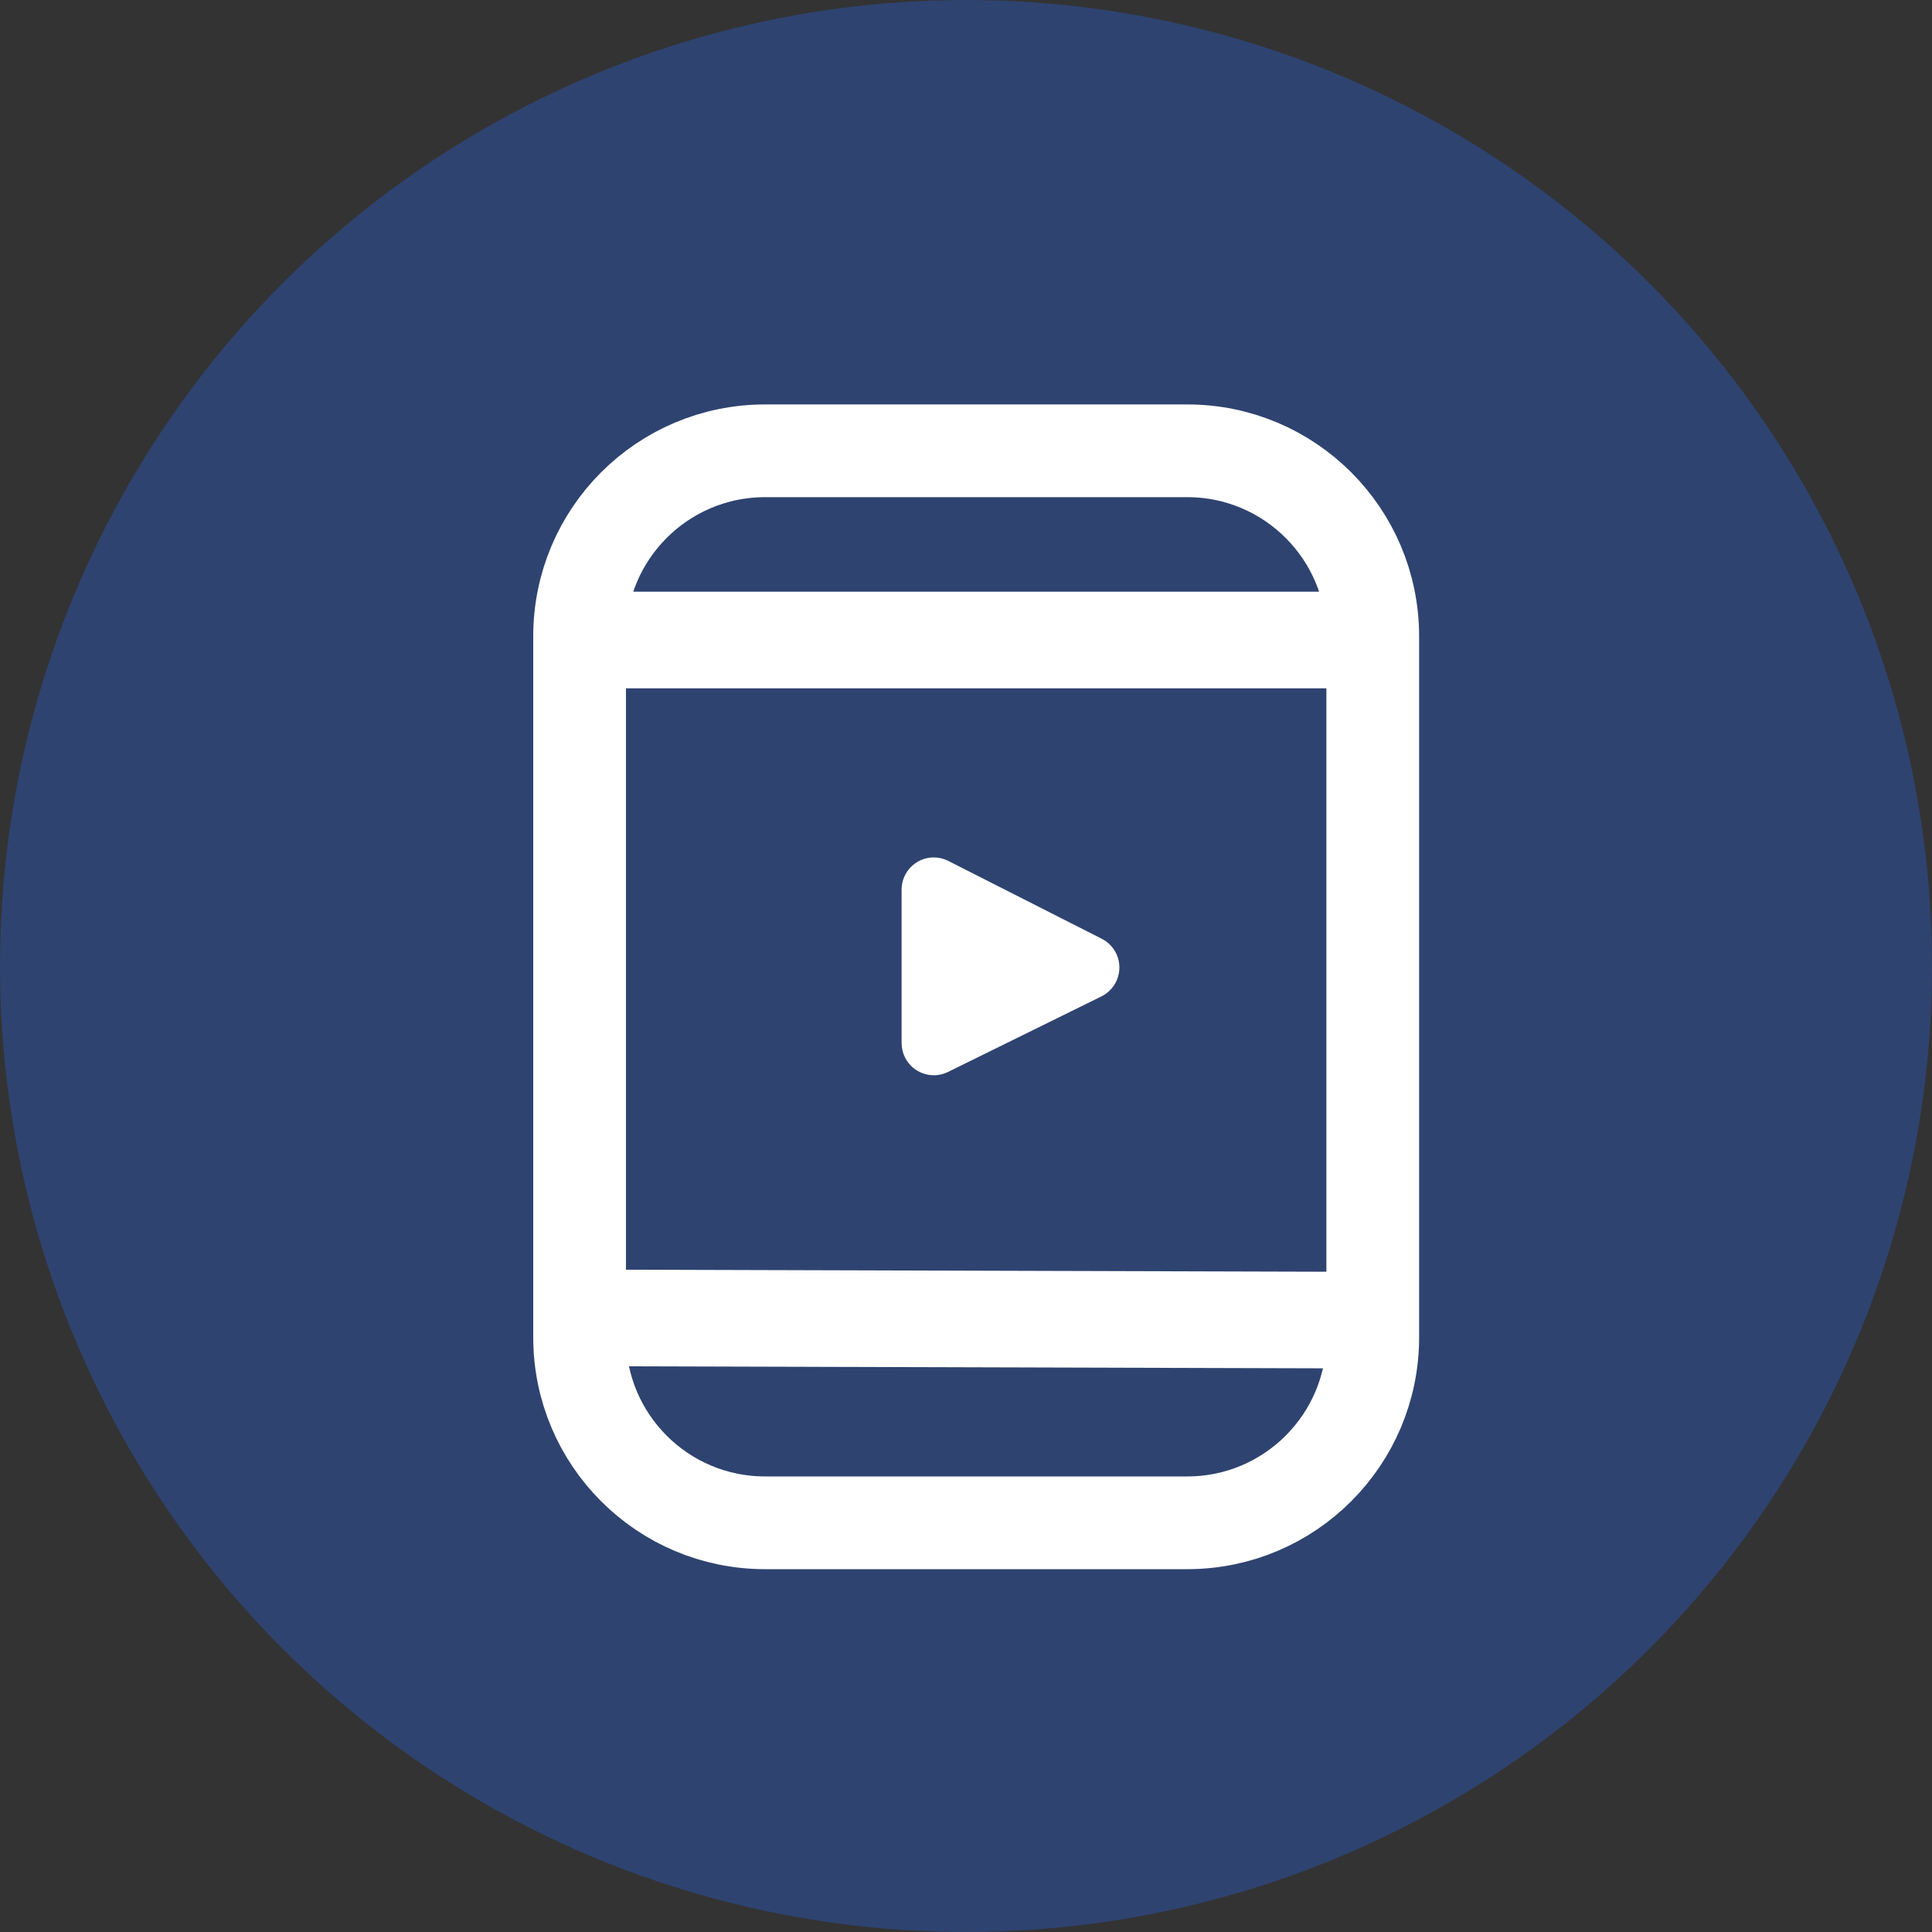 <?xml version="1.0" encoding="UTF-8"?>
<svg width="30px" height="30px" viewBox="0 0 30 30" version="1.1" xmlns="http://www.w3.org/2000/svg" xmlns:xlink="http://www.w3.org/1999/xlink">
    <rect x="0" y="0" width="30" height="30" fill="#333333" stroke="none"/>
    <title>Icon / 30 / Alpha / 부가서비스_wavve</title>
    <g id="Icon-/-30-/-Alpha-/-부가서비스_wavve" stroke="none" stroke-width="1" fill="none" fill-rule="evenodd">
        <g id="icon-/-42-/-datagift">
            <circle id="Oval" fill-opacity="0.3" fill="#2269FF" cx="15" cy="15" r="15"></circle>
            <g id="Group-9" transform="translate(9, 7)">
                <path d="M2.88,6.03961325e-14 L9.436,6.03961325e-14 C11.026,6.01039477e-14 12.316,1.289 12.316,2.88 L12.316,13.766 C12.316,15.357 11.026,16.646 9.436,16.646 L2.88,16.646 C1.289,16.646 1.47632408e-13,15.357 1.47437618e-13,13.766 L1.47437618e-13,2.88 C1.47242828e-13,1.289 1.289,6.11324066e-14 2.88,6.03961325e-14 Z" id="Rectangle" stroke="#FFFFFF" stroke-width="1.44" stroke-linecap="round" stroke-linejoin="round"></path>
                <line x1="1.04874001e-14" y1="13.464" x2="12.5" y2="13.5" id="Path-8" stroke="#FFFFFF" stroke-width="1.5"></line>
                <line x1="1.04874001e-14" y1="2.938" x2="12.808" y2="2.938" id="Path-8" stroke="#FFFFFF" stroke-width="1.5"></line>
                <path d="M5.726,6.369 L8.108,7.577 C8.354,7.702 8.453,8.003 8.328,8.249 C8.279,8.346 8.2,8.424 8.103,8.472 L5.721,9.645 C5.473,9.767 5.173,9.665 5.051,9.417 C5.018,9.349 5,9.273 5,9.196 L5,6.814 C5,6.538 5.224,6.314 5.5,6.314 C5.579,6.314 5.656,6.333 5.726,6.369 Z" id="Rectangle" fill="#FFFFFF"></path>
            </g>
        </g>
    </g>
</svg>